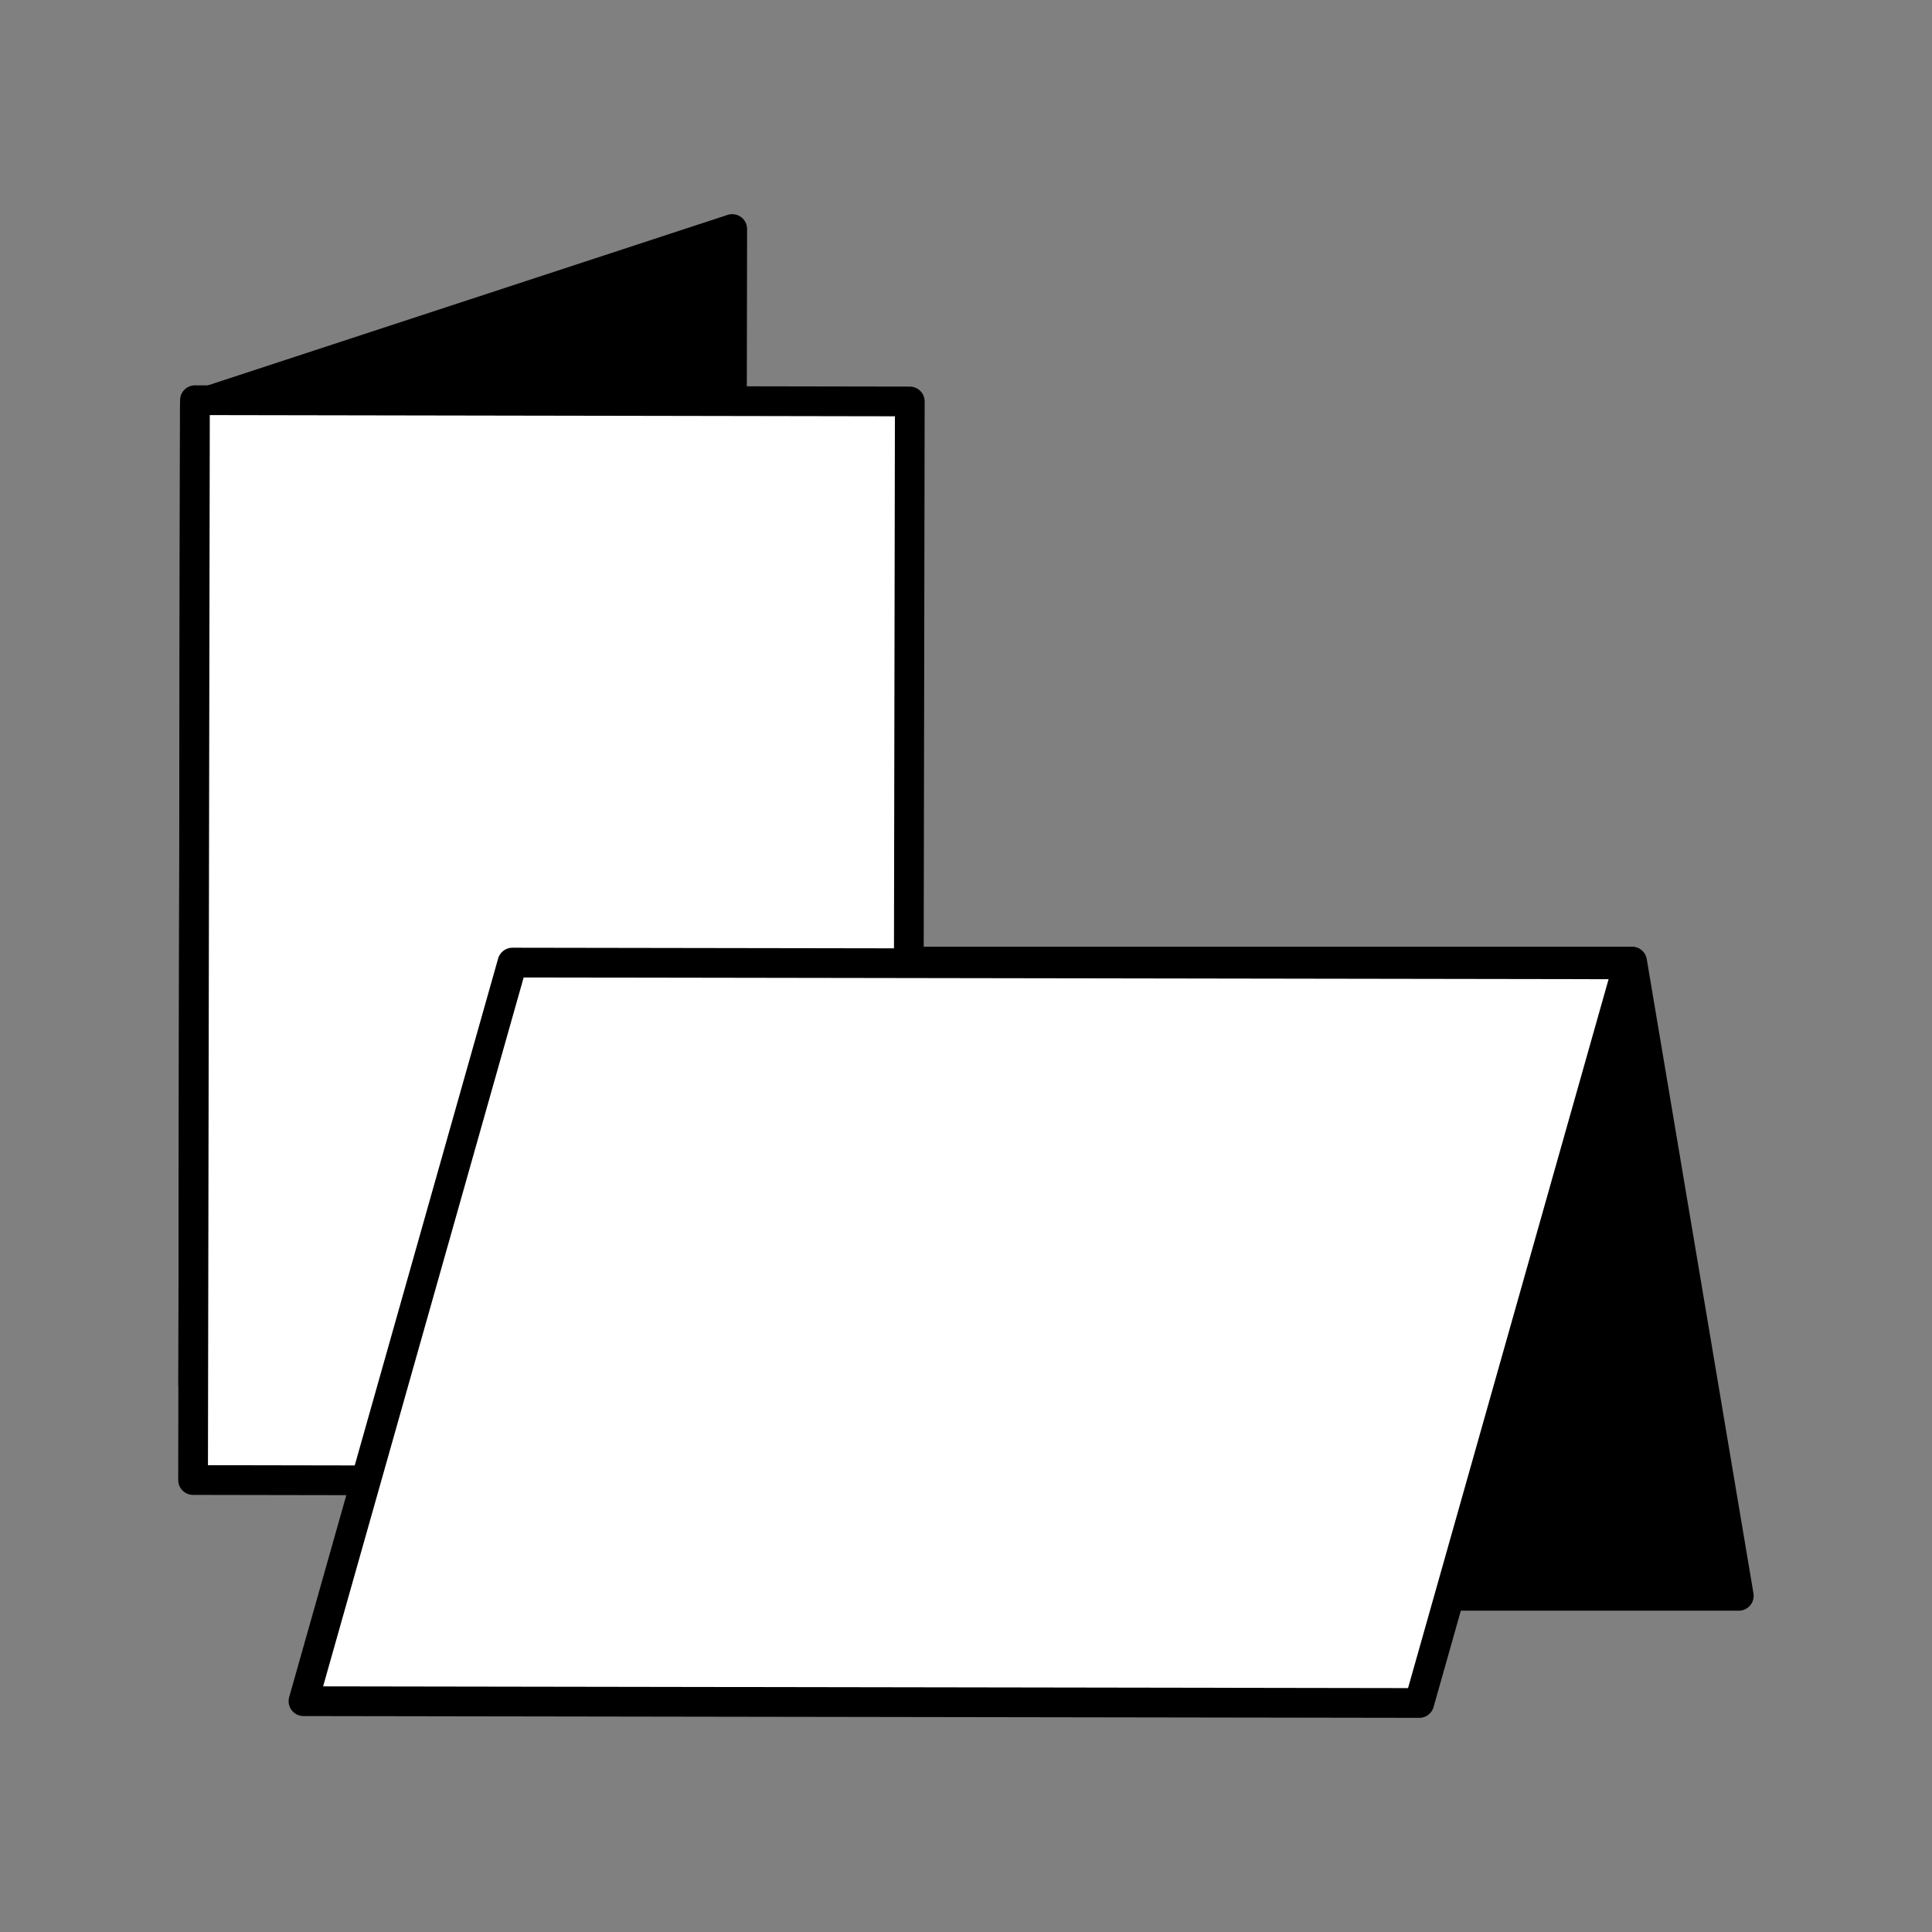 <svg id="Ebene_1" data-name="Ebene 1" xmlns="http://www.w3.org/2000/svg" xmlns:xlink="http://www.w3.org/1999/xlink" viewBox="0 0 130 130"><rect x="0" y="0" width="130" height="130" fill="#808080" stroke="none"/><defs><style>.cls-1,.cls-3{fill:none;}.cls-2{clip-path:url(#clip-path);}.cls-3{stroke:#000;stroke-linejoin:round;stroke-width:2px;}.cls-4{fill:#fff;}</style><clipPath id="clip-path"><rect class="cls-1" x="12" y="14.41" width="106.01" height="101.18"/></clipPath></defs><title>DAN_4396_d2p_Relaunch_Icons</title><polygon points="117 107.38 46.4 107.38 39.22 64.7 109.82 64.7 117 107.38"/><g class="cls-2"><polygon class="cls-3" points="117 107.38 46.4 107.38 39.22 64.7 109.82 64.7 117 107.38"/></g><polygon points="49.16 81.29 13 93.15 13.11 27.27 49.27 15.41 49.16 81.29"/><g class="cls-2"><polygon class="cls-3" points="49.16 81.29 13 93.15 13.11 27.27 49.27 15.41 49.16 81.29"/></g><rect class="cls-4" x="0.77" y="39.25" width="72.66" height="48.1" transform="translate(-26.26 100.29) rotate(-89.9)"/><g class="cls-2"><rect class="cls-3" x="0.77" y="39.25" width="72.66" height="48.1" transform="translate(-26.26 100.29) rotate(-89.9)"/></g><polygon class="cls-4" points="20.42 114.47 95.5 114.59 109.56 64.89 34.48 64.77 20.42 114.47"/><g class="cls-2"><polygon class="cls-3" points="20.42 114.47 34.48 64.77 109.56 64.89 95.5 114.59 20.42 114.47"/></g></svg>